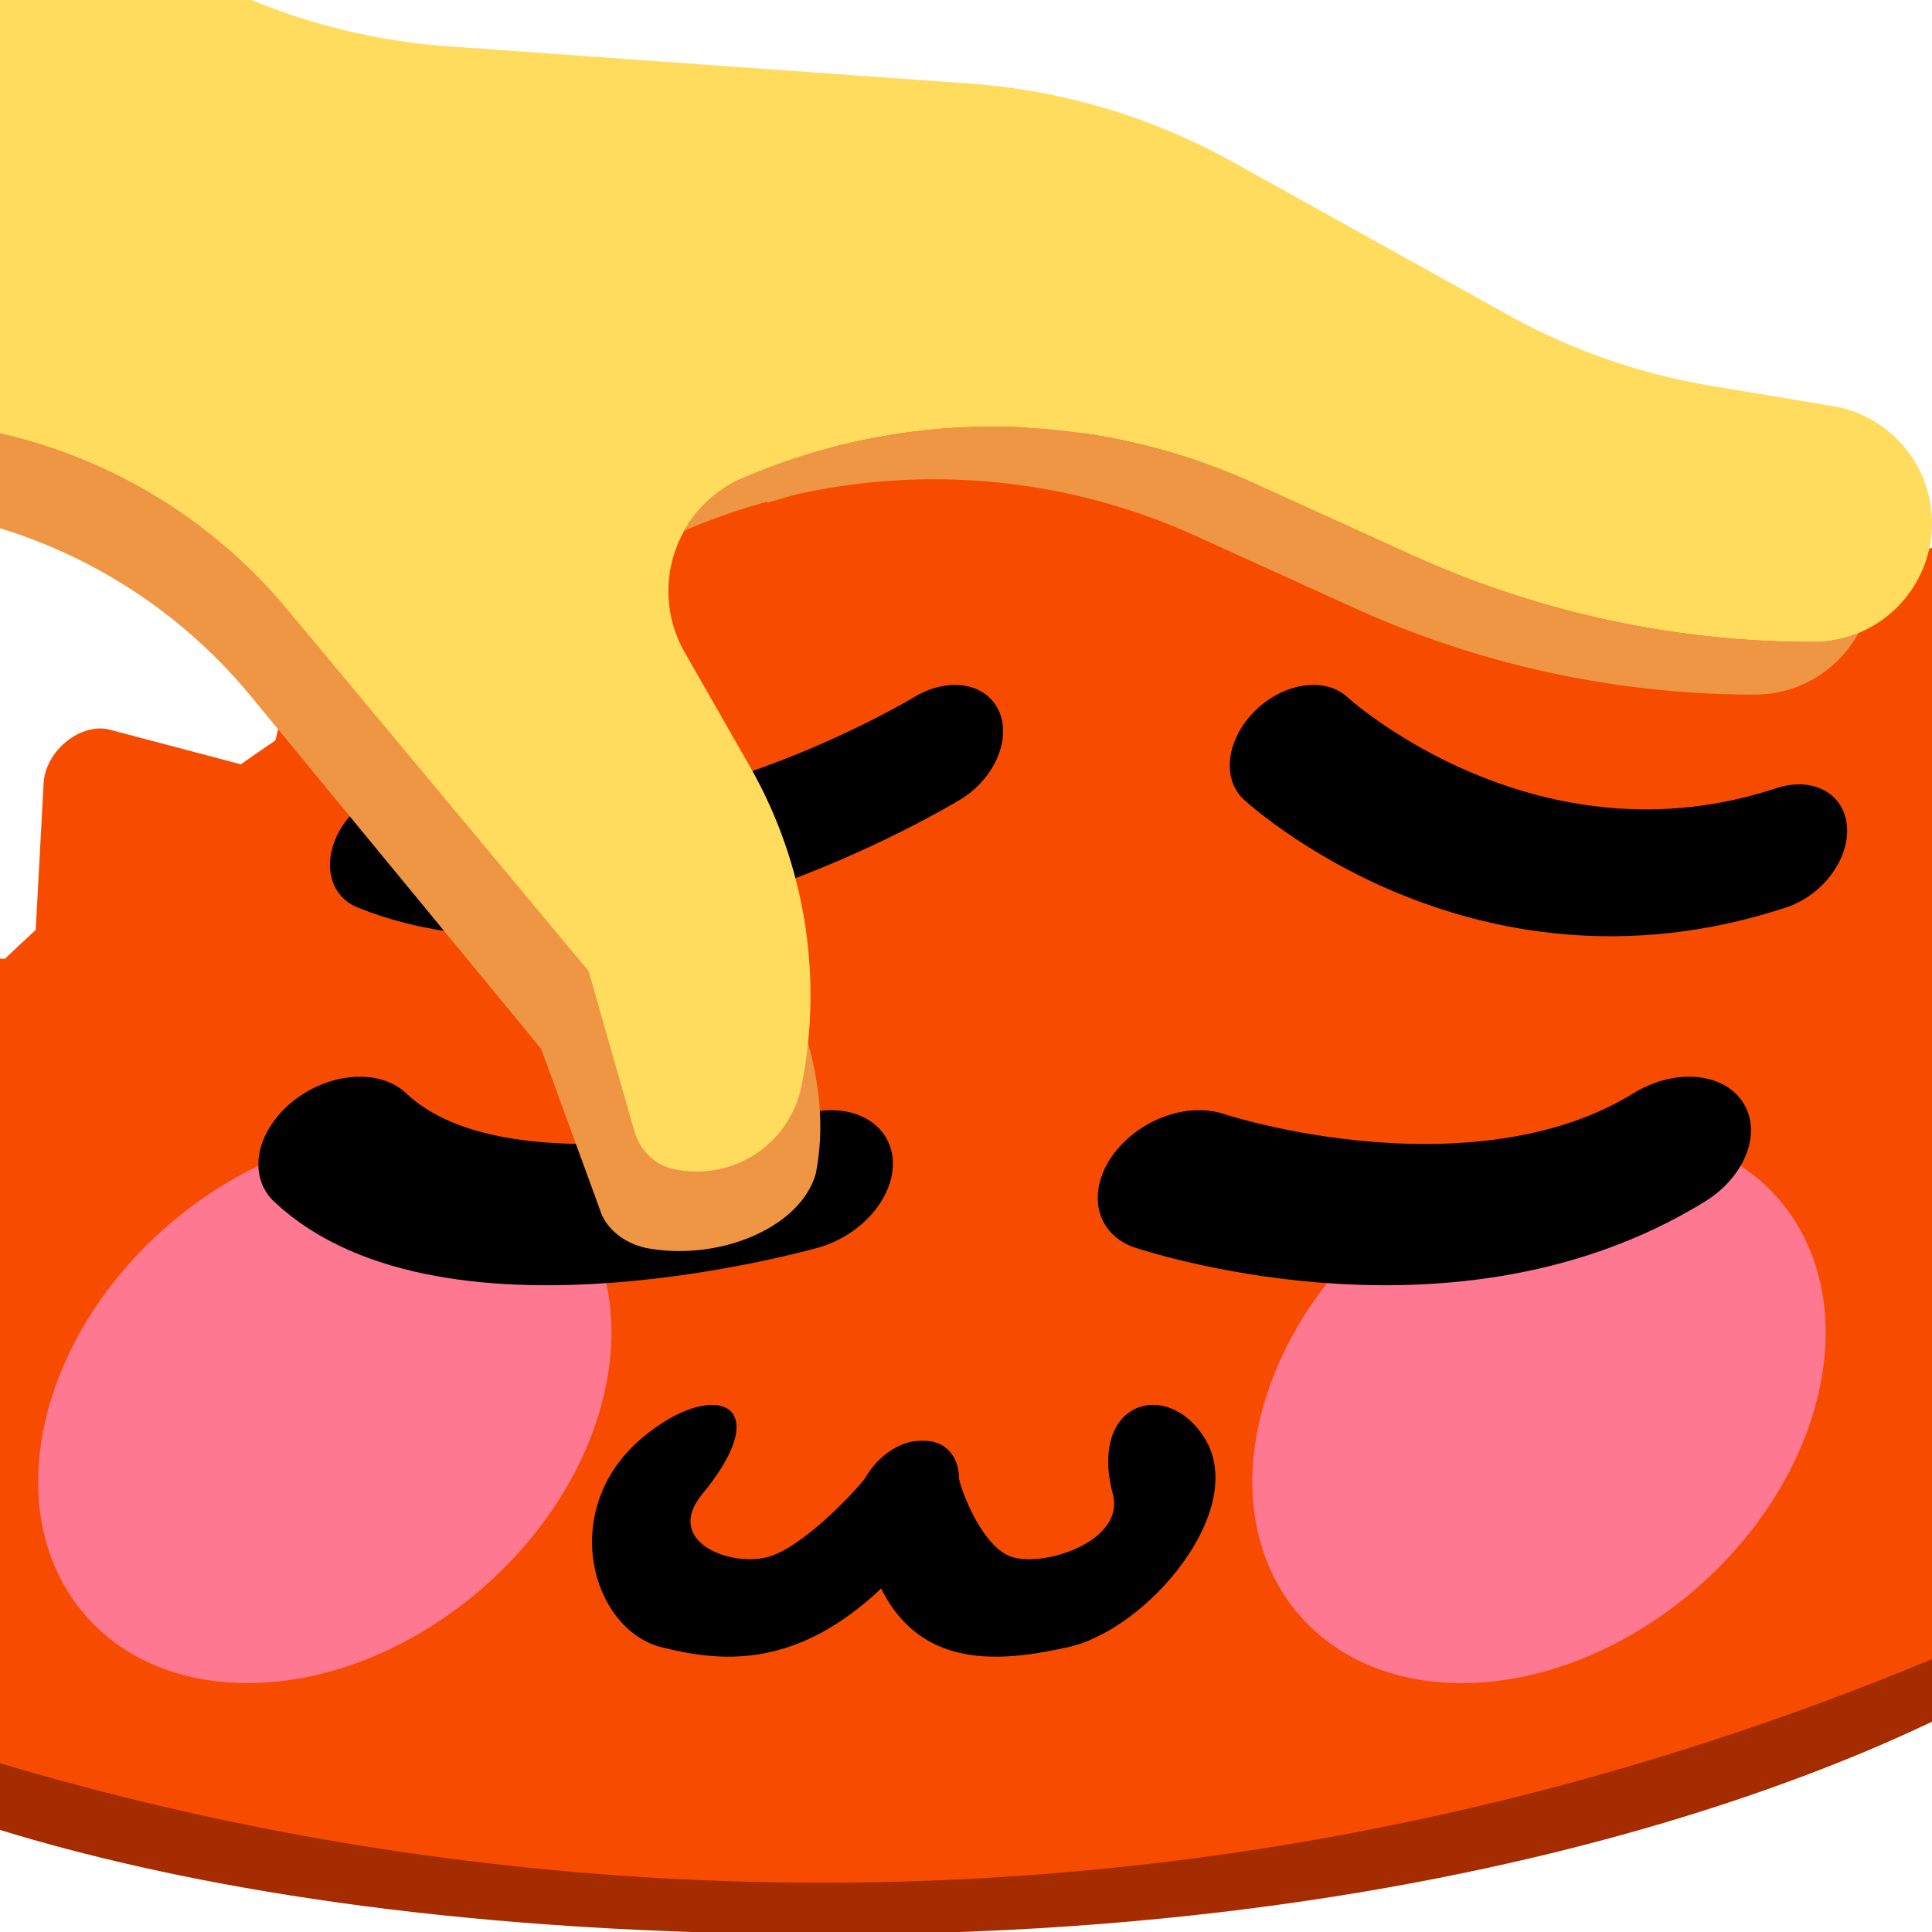 <?xml version="1.0" encoding="UTF-8" standalone="no"?>
<svg
   width="512"
   height="512"
   viewBox="0 0 512 512"
   version="1.1"
   xml:space="preserve"
   style="clip-rule:evenodd;fill-rule:evenodd;stroke-linejoin:round;stroke-miterlimit:1.414"
   id="svg92"
   sodipodi:docname="ferrisPet.svg"
   inkscape:version="1.2 (1:1.2.1+202207142221+cd75a1ee6d)"
   inkscape:export-filename="/media/fdschonborn/Elements/Imágenes/ferrisuwu1.png"
   inkscape:export-xdpi="96"
   inkscape:export-ydpi="96"
   xmlns:inkscape="http://www.inkscape.org/namespaces/inkscape"
   xmlns:sodipodi="http://sodipodi.sourceforge.net/DTD/sodipodi-0.dtd"
   xmlns="http://www.w3.org/2000/svg"
   xmlns:svg="http://www.w3.org/2000/svg"
   xmlns:rdf="http://www.w3.org/1999/02/22-rdf-syntax-ns#"
   xmlns:cc="http://creativecommons.org/ns#"
   xmlns:dc="http://purl.org/dc/elements/1.1/"><defs
   id="defs96">
        
        
        
        
        
        
        
        
        
    
            
        </defs><sodipodi:namedview
   pagecolor="#ffffff"
   bordercolor="#666666"
   borderopacity="1"
   objecttolerance="10"
   gridtolerance="10"
   guidetolerance="10"
   inkscape:pageopacity="0"
   inkscape:pageshadow="2"
   inkscape:window-width="1920"
   inkscape:window-height="1043"
   id="namedview94"
   showgrid="false"
   inkscape:snap-bbox="true"
   inkscape:bbox-paths="true"
   inkscape:bbox-nodes="true"
   inkscape:snap-bbox-edge-midpoints="true"
   inkscape:snap-bbox-midpoints="true"
   inkscape:object-paths="true"
   inkscape:snap-intersection-paths="true"
   inkscape:snap-smooth-nodes="true"
   inkscape:snap-midpoints="true"
   inkscape:snap-object-midpoints="true"
   inkscape:snap-center="true"
   inkscape:snap-text-baseline="true"
   inkscape:zoom="0.7380427"
   inkscape:cx="101.62014"
   inkscape:cy="235.75872"
   inkscape:window-x="1920"
   inkscape:window-y="0"
   inkscape:window-maximized="1"
   inkscape:current-layer="svg92"
   inkscape:document-rotation="0"
   fit-margin-top="0"
   fit-margin-left="0"
   fit-margin-right="0"
   fit-margin-bottom="0"
   inkscape:showpageshadow="0"
   inkscape:pagecheckerboard="0"
   inkscape:deskcolor="#d1d1d1" />
    
<path
   fill="#ef9645"
   d="M 243.419,191.036 A 31.491,31.491 0 0 1 215.219,173.622 c -18.297,-36.593 -57.551,-78.382 -85.2,-99.103 a 31.496,31.496 0 1 1 37.805,-50.386 c 33.176,24.894 79.799,73.485 103.748,121.336 a 31.476,31.476 0 0 1 -28.153,45.568 z"
   id="path327"
   style="stroke-width:15.746" /><path
   d="m 572.898,428.637 -4.349,-21.451 c 0.282,-0.812 0.551,-1.628 0.781,-2.447 6.809,-24.317 -12.202,-46.728 -49.719,-64.673 l -4.178,14.921 c -3.688,-1.646 -7.558,-3.249 -11.625,-4.798 l 1.948,-6.955 c -54.659,-21.927 -141.275,-35.839 -242.379,-35.839 -88.336,0 -171.567,10.62 -235.83,27.927 l -6.785,24.231 h -0.002 l 8.213,-29.328 c -66.29,19.345 -111.556,46.219 -119.877,75.933 -1.312,4.684 -1.659,9.297 -1.111,13.823 l -9.292,11.038 c 0,0 -6.773,6.444 -1.832,20.041 4.358,11.99 29.865,58.922 43.382,83.499 5.234,12.599 -28.47,24.427 -27.741,23.676 1.152,-1.189 38.982,-28.911 29.14,-55.9 -4.062,-14.493 -8.379,-33.699 -10.228,-47.885 13.369,10.286 95.376,58.359 290.165,58.163 199.073,-0.199 304.98,-62.495 317.064,-70.976 -7.21,13.63 2.336,67.58 -12.34,86.972 -22.956,27.735 -64.079,25.506 -63.707,26.701 0.239,0.753 23.291,6.143 34.564,-6.813 24.881,-25.344 56.499,-87.107 66.684,-99.431 11.544,-13.97 9.056,-20.426 9.056,-20.426"
   style="fill:#a52b00;fill-rule:nonzero;stroke-width:0.858"
   id="path55"
   sodipodi:nodetypes="ccsccccsccccscccccccccccccc" /><g
   transform="matrix(0.858,0,-0.24,0.858,682.097,253.4)"
   id="g61">
            <path
   d="m 0,204.135 -79.343,-58.446 c -0.745,-2.6 -1.49,-5.201 -2.26,-7.781 l 26.062,-37.754 c 2.66,-3.84 3.196,-8.832 1.469,-13.211 -1.731,-4.358 -5.515,-7.482 -9.99,-8.247 l -44.066,-7.479 c -1.709,-3.485 -3.498,-6.916 -5.294,-10.319 L -94.907,18.51 c 1.903,-4.317 1.505,-9.335 -1.022,-13.254 -2.517,-3.937 -6.786,-6.237 -11.338,-6.058 l -44.724,1.625 c -2.315,-3.016 -4.667,-6.003 -7.067,-8.937 l 10.278,-45.432 c 1.042,-4.612 -0.274,-9.443 -3.487,-12.794 -3.195,-3.339 -7.838,-4.722 -12.253,-3.639 l -43.562,10.709 c -2.82,-2.493 -5.688,-4.953 -8.588,-7.365 l 1.567,-46.641 c 0.168,-4.721 -2.033,-9.208 -5.812,-11.829 -3.777,-2.636 -8.57,-3.032 -12.701,-1.074 l -40.638,19.321 c -3.273,-1.878 -6.565,-3.737 -9.892,-5.537 l -7.181,-45.961 c -0.729,-4.656 -3.724,-8.612 -7.919,-10.418 -4.185,-1.817 -8.976,-1.228 -12.648,1.536 l -36.232,27.185 c -3.569,-1.185 -7.153,-2.32 -10.779,-3.407 l -15.617,-43.585 c -1.588,-4.443 -5.25,-7.706 -9.716,-8.624 -4.45,-0.909 -9.028,0.632 -12.114,4.08 l -30.499,34.119 c -3.685,-0.423 -7.377,-0.81 -11.076,-1.131 l -23.549,-39.676 c -2.384,-4.018 -6.597,-6.464 -11.139,-6.464 -4.529,0 -8.75,2.446 -11.118,6.464 l -23.555,39.676 c -3.701,0.321 -7.408,0.708 -11.088,1.131 l -30.499,-34.119 c -3.09,-3.448 -7.684,-4.989 -12.122,-4.08 -4.46,0.93 -8.128,4.181 -9.707,8.624 l -15.629,43.585 c -3.621,1.087 -7.205,2.23 -10.78,3.407 l -36.22,-27.185 c -3.683,-2.774 -8.478,-3.361 -12.668,-1.536 -4.181,1.806 -7.188,5.762 -7.913,10.418 l -7.186,45.961 c -3.322,1.8 -6.614,3.649 -9.895,5.537 l -40.634,-19.321 c -4.127,-1.966 -8.945,-1.562 -12.704,1.074 -3.773,2.621 -5.98,7.108 -5.81,11.829 l 1.562,46.641 c -2.894,2.412 -5.756,4.872 -8.591,7.365 l -43.554,-10.709 c -4.423,-1.074 -9.062,0.3 -12.265,3.639 -3.221,3.351 -4.526,8.182 -3.491,12.794 l 10.257,45.432 c -2.378,2.945 -4.733,5.921 -7.042,8.937 l -44.724,-1.625 c -4.513,-0.135 -8.821,2.121 -11.343,6.058 -2.527,3.919 -2.91,8.937 -1.029,13.254 l 18.528,42.388 c -1.799,3.403 -3.586,6.834 -5.309,10.319 l -44.063,7.479 c -4.479,0.754 -8.252,3.876 -9.994,8.247 -1.728,4.379 -1.167,9.371 1.474,13.211 l 26.066,37.754 c -0.201,0.667 -0.387,1.339 -0.587,2.008 l -73.696,78.285 c 0,0 -11.296,8.851 5.147,29.654 14.5,18.351 88.951,91.096 128.271,129.205 16.606,19.348 27.984,31.329 29.172,30.293 1.876,-1.645 -7.972,-36.847 -40.682,-78.149 -25.216,-37.056 -57.941,-94.049 -50.267,-100.618 0,0 8.729,-11.081 26.242,-19.057 0.641,0.512 -0.662,-0.507 0,0 0,0 369.595,170.491 712.429,2.884 39.164,-7.025 62.873,13.955 62.873,13.955 8.176,4.74 -12.996,63.344 -30.407,102.137 -23.679,44.05 -27.151,78.422 -25.144,79.614 1.268,0.757 9.883,-12.353 22.172,-33.217 C -67.814,332.649 -10.492,252.1 0,232.534 11.895,210.352 0,204.135 0,204.135"
   style="fill:#f74c00;fill-rule:nonzero"
   id="path59" />
        </g><g
   id="g6942"
   transform="matrix(11.701,0,-3.277,11.701,80.455,36.518)"
   inkscape:export-filename="C:\Users\Soyez\Desktop\Stuff\My Art\somoji\g20.png"
   inkscape:export-xdpi="1024"
   inkscape:export-ydpi="1024"
   style="fill:#000000;stroke:none"><g
     transform="matrix(1.07,0,0,-1.25,26.668,34.772)"
     id="g52"
     style="fill:#000000;fill-opacity:1;stroke:none"><path
       id="path54"
       style="fill:#000000;fill-opacity:1;fill-rule:nonzero;stroke:none"
       d="M 0.199,0.468 C -1.309,0.169 -3.532,-0.085 -5.001,2.896 c -0.172,0.525 0.114,1.09 0.64,1.261 0.523,0.172 1.078,-0.109 1.256,-0.624 0.044,-0.116 0.804,-1.164 1.511,-1.407 0.707,-0.243 2.405,0.229 1.839,1.119 C -0.822,4.926 0.707,5.347 1.855,4.259 3.228,2.958 1.777,0.782 0.199,0.468 Z"
       inkscape:connector-curvature="0"
       sodipodi:nodetypes="sccczsss" /></g><g
     transform="matrix(-1.07,0,0,-1.25,17.896,34.772)"
     id="g52-2"
     style="fill:#000000;fill-opacity:1;stroke:none"><path
       id="path54-6"
       style="fill:#000000;fill-opacity:1;fill-rule:nonzero;stroke:none"
       d="M 0.199,0.468 C -1.309,0.169 -3.532,-0.085 -5.001,2.896 c -0.172,0.525 0.114,1.09 0.64,1.261 0.523,0.172 1.078,-0.109 1.256,-0.624 0.044,-0.116 0.804,-1.164 1.511,-1.407 0.707,-0.243 2.405,0.229 1.839,1.119 C -0.822,4.926 0.707,5.347 1.855,4.259 3.228,2.958 1.777,0.782 0.199,0.468 Z"
       inkscape:connector-curvature="0"
       sodipodi:nodetypes="sccczsss" /></g></g><g
   transform="matrix(11.701,0,-3.277,11.701,77.907,36.501)"
   id="g4598"><g
     transform="matrix(1.25,0,0,-1.25,42.5,28.75)"
     id="g24"><path
       id="path26"
       style="fill:#ff7892;fill-opacity:1;fill-rule:nonzero;stroke:none"
       d="m 0,0 c 0,-2.762 -2.238,-5 -5,-5 -2.762,0 -5,2.238 -5,5 0,2.762 2.238,5 5,5 2.762,0 5,-2.238 5,-5"
       inkscape:connector-curvature="0" /></g><g
     transform="matrix(1.25,0,0,-1.25,15,28.75)"
     id="g28"><path
       id="path30"
       style="fill:#ff7892;fill-opacity:1;fill-rule:nonzero;stroke:none"
       d="m 0,0 c 0,-2.762 -2.238,-5 -5,-5 -2.762,0 -5,2.238 -5,5 0,2.762 2.238,5 5,5 2.762,0 5,-2.238 5,-5"
       inkscape:connector-curvature="0" /></g></g><g
   id="g4215"
   transform="matrix(11.701,0,-3.277,11.701,74.806,47.578)"
   style="fill:#000000;stroke:#000000"><g
     transform="matrix(1.302,0.607,-0.607,1.302,26.559,12.883)"
     id="g32-7"
     style="fill:#000000;stroke:#000000"><path
       id="path34-88"
       style="fill:#000000;stroke:#000000;stroke-width:2;stroke-linecap:round;stroke-linejoin:round;stroke-miterlimit:4;stroke-dasharray:none;stroke-opacity:1"
       d="M 0,0 C 0,0 5,1 8,-2"
       inkscape:connector-curvature="0" /></g><g
     transform="matrix(1.302,-0.607,0.607,1.302,18.441,12.883)"
     id="g36-6"
     style="fill:#000000;stroke:#000000"><path
       id="path38-2"
       style="fill:#000000;stroke:#000000;stroke-width:2;stroke-linecap:round;stroke-linejoin:round;stroke-miterlimit:4;stroke-dasharray:none;stroke-opacity:1"
       d="M 0,0 C 0,0 -5,1 -8,-2"
       inkscape:connector-curvature="0" /></g></g><g
   style="fill:#000000;stroke:#000000"
   id="g40"
   transform="matrix(20.462,1.631,-7.052,18.648,312.554,312.922)"><path
     inkscape:connector-curvature="0"
     d="M 0,0 C 0,0 4,1 6,-1"
     style="fill:#000000;stroke:#000000;stroke-width:2;stroke-linecap:round;stroke-linejoin:round;stroke-miterlimit:4;stroke-dasharray:none;stroke-opacity:1"
     id="path42" /></g><g
   style="fill:#000000;stroke:#000000"
   id="g44"
   transform="matrix(21.376,-1.631,-3.392,18.648,213.789,317.154)"><path
     inkscape:connector-curvature="0"
     d="m 0.02,-0.225 c 0,0 -4,1 -6,-1"
     style="fill:#000000;stroke:#000000;stroke-width:2;stroke-linecap:round;stroke-linejoin:round;stroke-miterlimit:4;stroke-dasharray:none;stroke-opacity:1"
     id="path46" /></g><path
   fill="#ef9645"
   d="m 188.443,225.61 -17.076,-30.228 a 32.728,32.728 0 0 1 -2.616,-26.624 L -11.152,-1.321 V 137.003 l 4.04,1.003 a 138.993,138.993 0 0 1 73.071,45.866 l 77.446,94.071 15.565,42.596 c 1.468,4.898 6.322,8.967 12.469,10.231 19.678,3.575 40.968,-5.726 44.776,-19.881 5.581,-28.47 -9.65,-58.96 -27.772,-85.279 z"
   id="path339"
   style="stroke-width:14.533" /><path
   fill="#ffdc5d"
   d="M -11.152,-33.337 64.638,-0.856 C 81.815,6.497 100.083,10.944 118.729,12.267 l 138.295,9.882 c 24.386,1.744 48.089,8.792 69.467,20.666 l 73.057,40.59 a 167.739,167.739 0 0 0 53.844,18.82 l 32.35,5.392 a 31.478,31.478 0 0 1 -5.174,62.52 c -36.725,0 -73.028,-7.862 -106.453,-23.064 l -41.753,-18.98 A 167.622,167.622 0 0 0 196.974,126.626 32.655,32.655 0 0 0 181.467,172.914 l 17.192,30.083 a 122.44,122.44 0 0 1 13.748,84.756 28.266,28.266 0 0 1 -34.457,21.901 c -4.81,-1.177 -8.473,-5.159 -9.839,-9.911 L 155.977,257.321 76.031,161.374 A 138.993,138.993 0 0 0 2.96,115.509 l -14.111,-3.517 z"
   id="path341"
   style="stroke-width:14.533" /><path
   fill="#ef9645"
   d="m 480.554,170.123 c -36.725,0 -73.028,-7.862 -106.453,-23.064 l -41.753,-18.98 a 167.622,167.622 0 0 0 -135.388,-1.468 32.655,32.655 0 0 0 -15.536,13.995 l 0.087,-0.044 a 167.622,167.622 0 0 1 135.388,1.468 l 41.768,18.98 a 257.159,257.159 0 0 0 106.453,23.064 c 11.859,0 22.075,-6.642 27.438,-16.335 a 31.682,31.682 0 0 1 -12.004,2.383 z"
   id="path343"
   style="stroke-width:14.533" /></svg>
